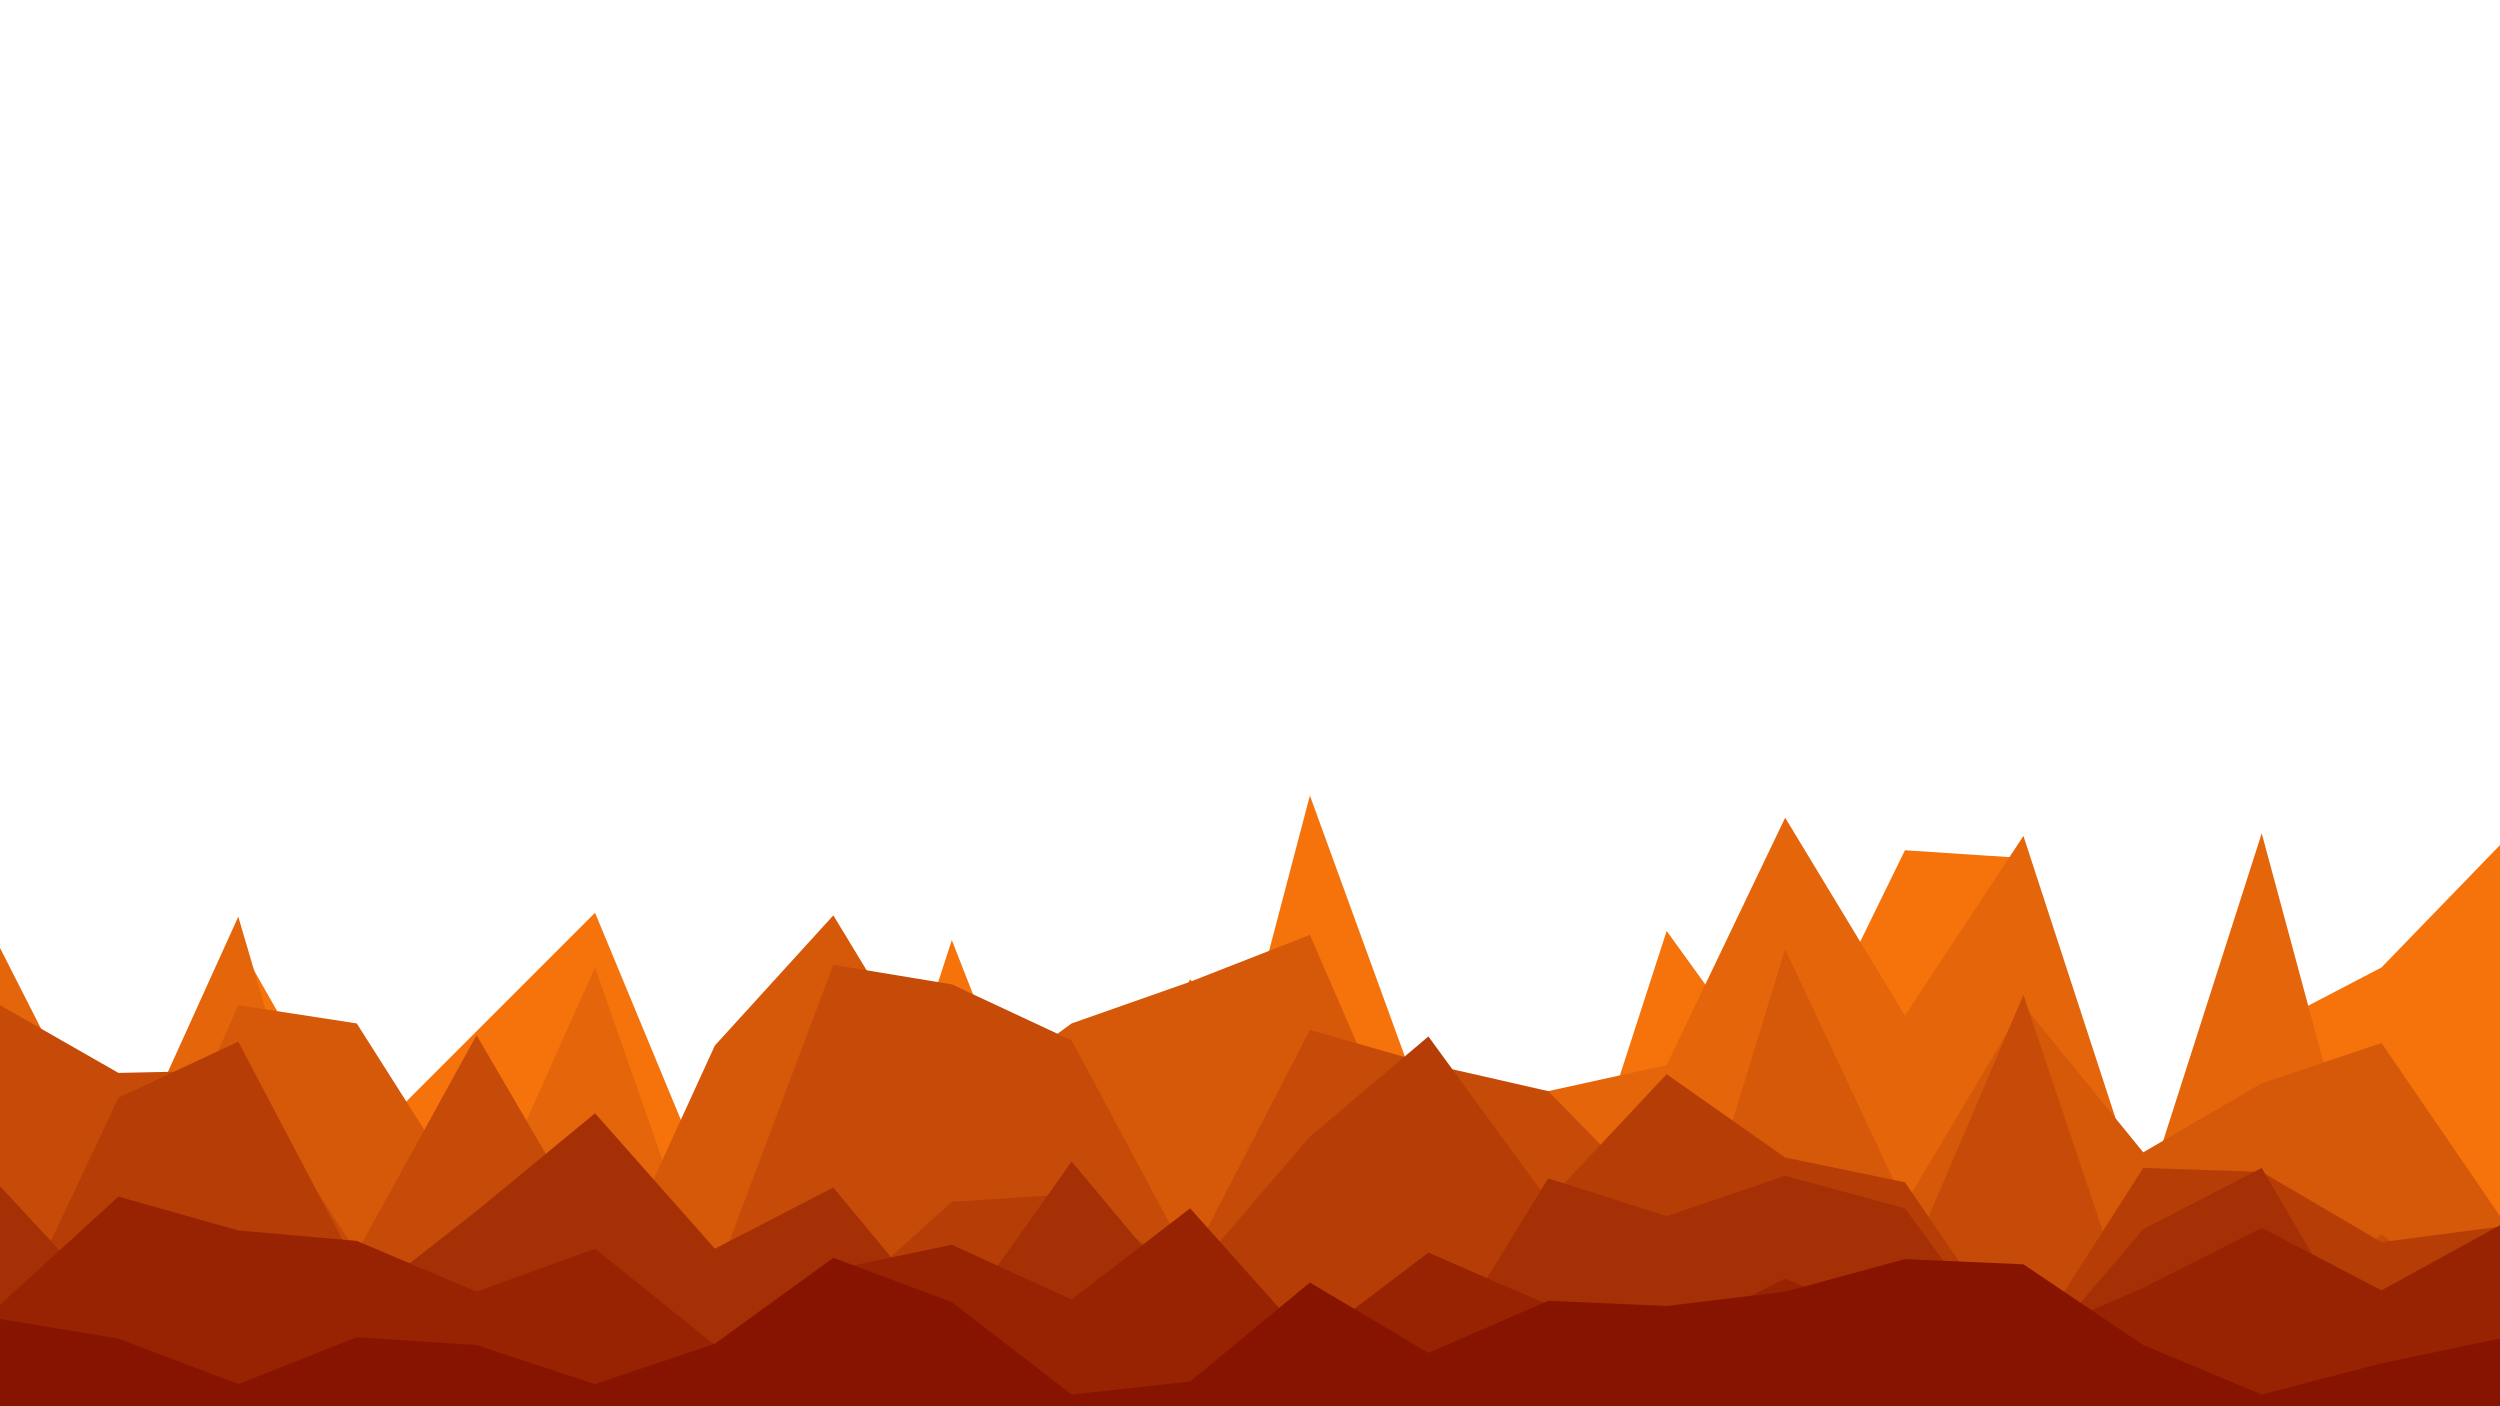 <svg id="visual" viewBox="0 0 1920 1080" width="1920" height="1080" xmlns="http://www.w3.org/2000/svg" xmlns:xlink="http://www.w3.org/1999/xlink" version="1.1"><path d="M0 862L91 936L183 724L274 884L366 792L457 701L549 923L640 1002L731 722L823 957L914 961L1006 611L1097 861L1189 996L1280 715L1371 841L1463 653L1554 659L1646 981L1737 791L1829 743L1920 649L1920 1081L1829 1081L1737 1081L1646 1081L1554 1081L1463 1081L1371 1081L1280 1081L1189 1081L1097 1081L1006 1081L914 1081L823 1081L731 1081L640 1081L549 1081L457 1081L366 1081L274 1081L183 1081L91 1081L0 1081Z" fill="#f5730a"></path><path d="M0 728L91 907L183 704L274 1014L366 946L457 743L549 1006L640 720L731 828L823 957L914 752L1006 875L1097 829L1189 838L1280 818L1371 628L1463 780L1554 642L1646 924L1737 640L1829 981L1920 969L1920 1081L1829 1081L1737 1081L1646 1081L1554 1081L1463 1081L1371 1081L1280 1081L1189 1081L1097 1081L1006 1081L914 1081L823 1081L731 1081L640 1081L549 1081L457 1081L366 1081L274 1081L183 1081L91 1081L0 1081Z" fill="#e5650a"></path><path d="M0 858L91 982L183 772L274 786L366 931L457 1004L549 803L640 703L731 853L823 786L914 754L1006 718L1097 928L1189 892L1280 1026L1371 729L1463 925L1554 772L1646 885L1737 832L1829 801L1920 934L1920 1081L1829 1081L1737 1081L1646 1081L1554 1081L1463 1081L1371 1081L1280 1081L1189 1081L1097 1081L1006 1081L914 1081L823 1081L731 1081L640 1081L549 1081L457 1081L366 1081L274 1081L183 1081L91 1081L0 1081Z" fill="#d65809"></path><path d="M0 772L91 824L183 822L274 962L366 795L457 951L549 983L640 741L731 756L823 799L914 969L1006 791L1097 817L1189 838L1280 931L1371 896L1463 977L1554 764L1646 1038L1737 1021L1829 948L1920 1017L1920 1081L1829 1081L1737 1081L1646 1081L1554 1081L1463 1081L1371 1081L1280 1081L1189 1081L1097 1081L1006 1081L914 1081L823 1081L731 1081L640 1081L549 1081L457 1081L366 1081L274 1081L183 1081L91 1081L0 1081Z" fill="#c64b08"></path><path d="M0 1036L91 843L183 800L274 973L366 981L457 886L549 1016L640 1005L731 923L823 917L914 980L1006 873L1097 796L1189 922L1280 825L1371 889L1463 908L1554 1041L1646 897L1737 900L1829 954L1920 942L1920 1081L1829 1081L1737 1081L1646 1081L1554 1081L1463 1081L1371 1081L1280 1081L1189 1081L1097 1081L1006 1081L914 1081L823 1081L731 1081L640 1081L549 1081L457 1081L366 1081L274 1081L183 1081L91 1081L0 1081Z" fill="#b63d06"></path><path d="M0 911L91 1009L183 971L274 1002L366 930L457 855L549 959L640 912L731 1022L823 892L914 1001L1006 1034L1097 1055L1189 905L1280 934L1371 903L1463 928L1554 1052L1646 944L1737 897L1829 1054L1920 1049L1920 1081L1829 1081L1737 1081L1646 1081L1554 1081L1463 1081L1371 1081L1280 1081L1189 1081L1097 1081L1006 1081L914 1081L823 1081L731 1081L640 1081L549 1081L457 1081L366 1081L274 1081L183 1081L91 1081L0 1081Z" fill="#a63005"></path><path d="M0 1002L91 919L183 945L274 953L366 992L457 959L549 1033L640 975L731 956L823 998L914 928L1006 1031L1097 962L1189 1002L1280 1027L1371 982L1463 1021L1554 1029L1646 989L1737 943L1829 991L1920 941L1920 1081L1829 1081L1737 1081L1646 1081L1554 1081L1463 1081L1371 1081L1280 1081L1189 1081L1097 1081L1006 1081L914 1081L823 1081L731 1081L640 1081L549 1081L457 1081L366 1081L274 1081L183 1081L91 1081L0 1081Z" fill="#972303"></path><path d="M0 1013L91 1028L183 1063L274 1027L366 1033L457 1063L549 1032L640 966L731 1000L823 1071L914 1061L1006 985L1097 1039L1189 999L1280 1003L1371 992L1463 967L1554 971L1646 1033L1737 1071L1829 1047L1920 1028L1920 1081L1829 1081L1737 1081L1646 1081L1554 1081L1463 1081L1371 1081L1280 1081L1189 1081L1097 1081L1006 1081L914 1081L823 1081L731 1081L640 1081L549 1081L457 1081L366 1081L274 1081L183 1081L91 1081L0 1081Z" fill="#871400"></path></svg>